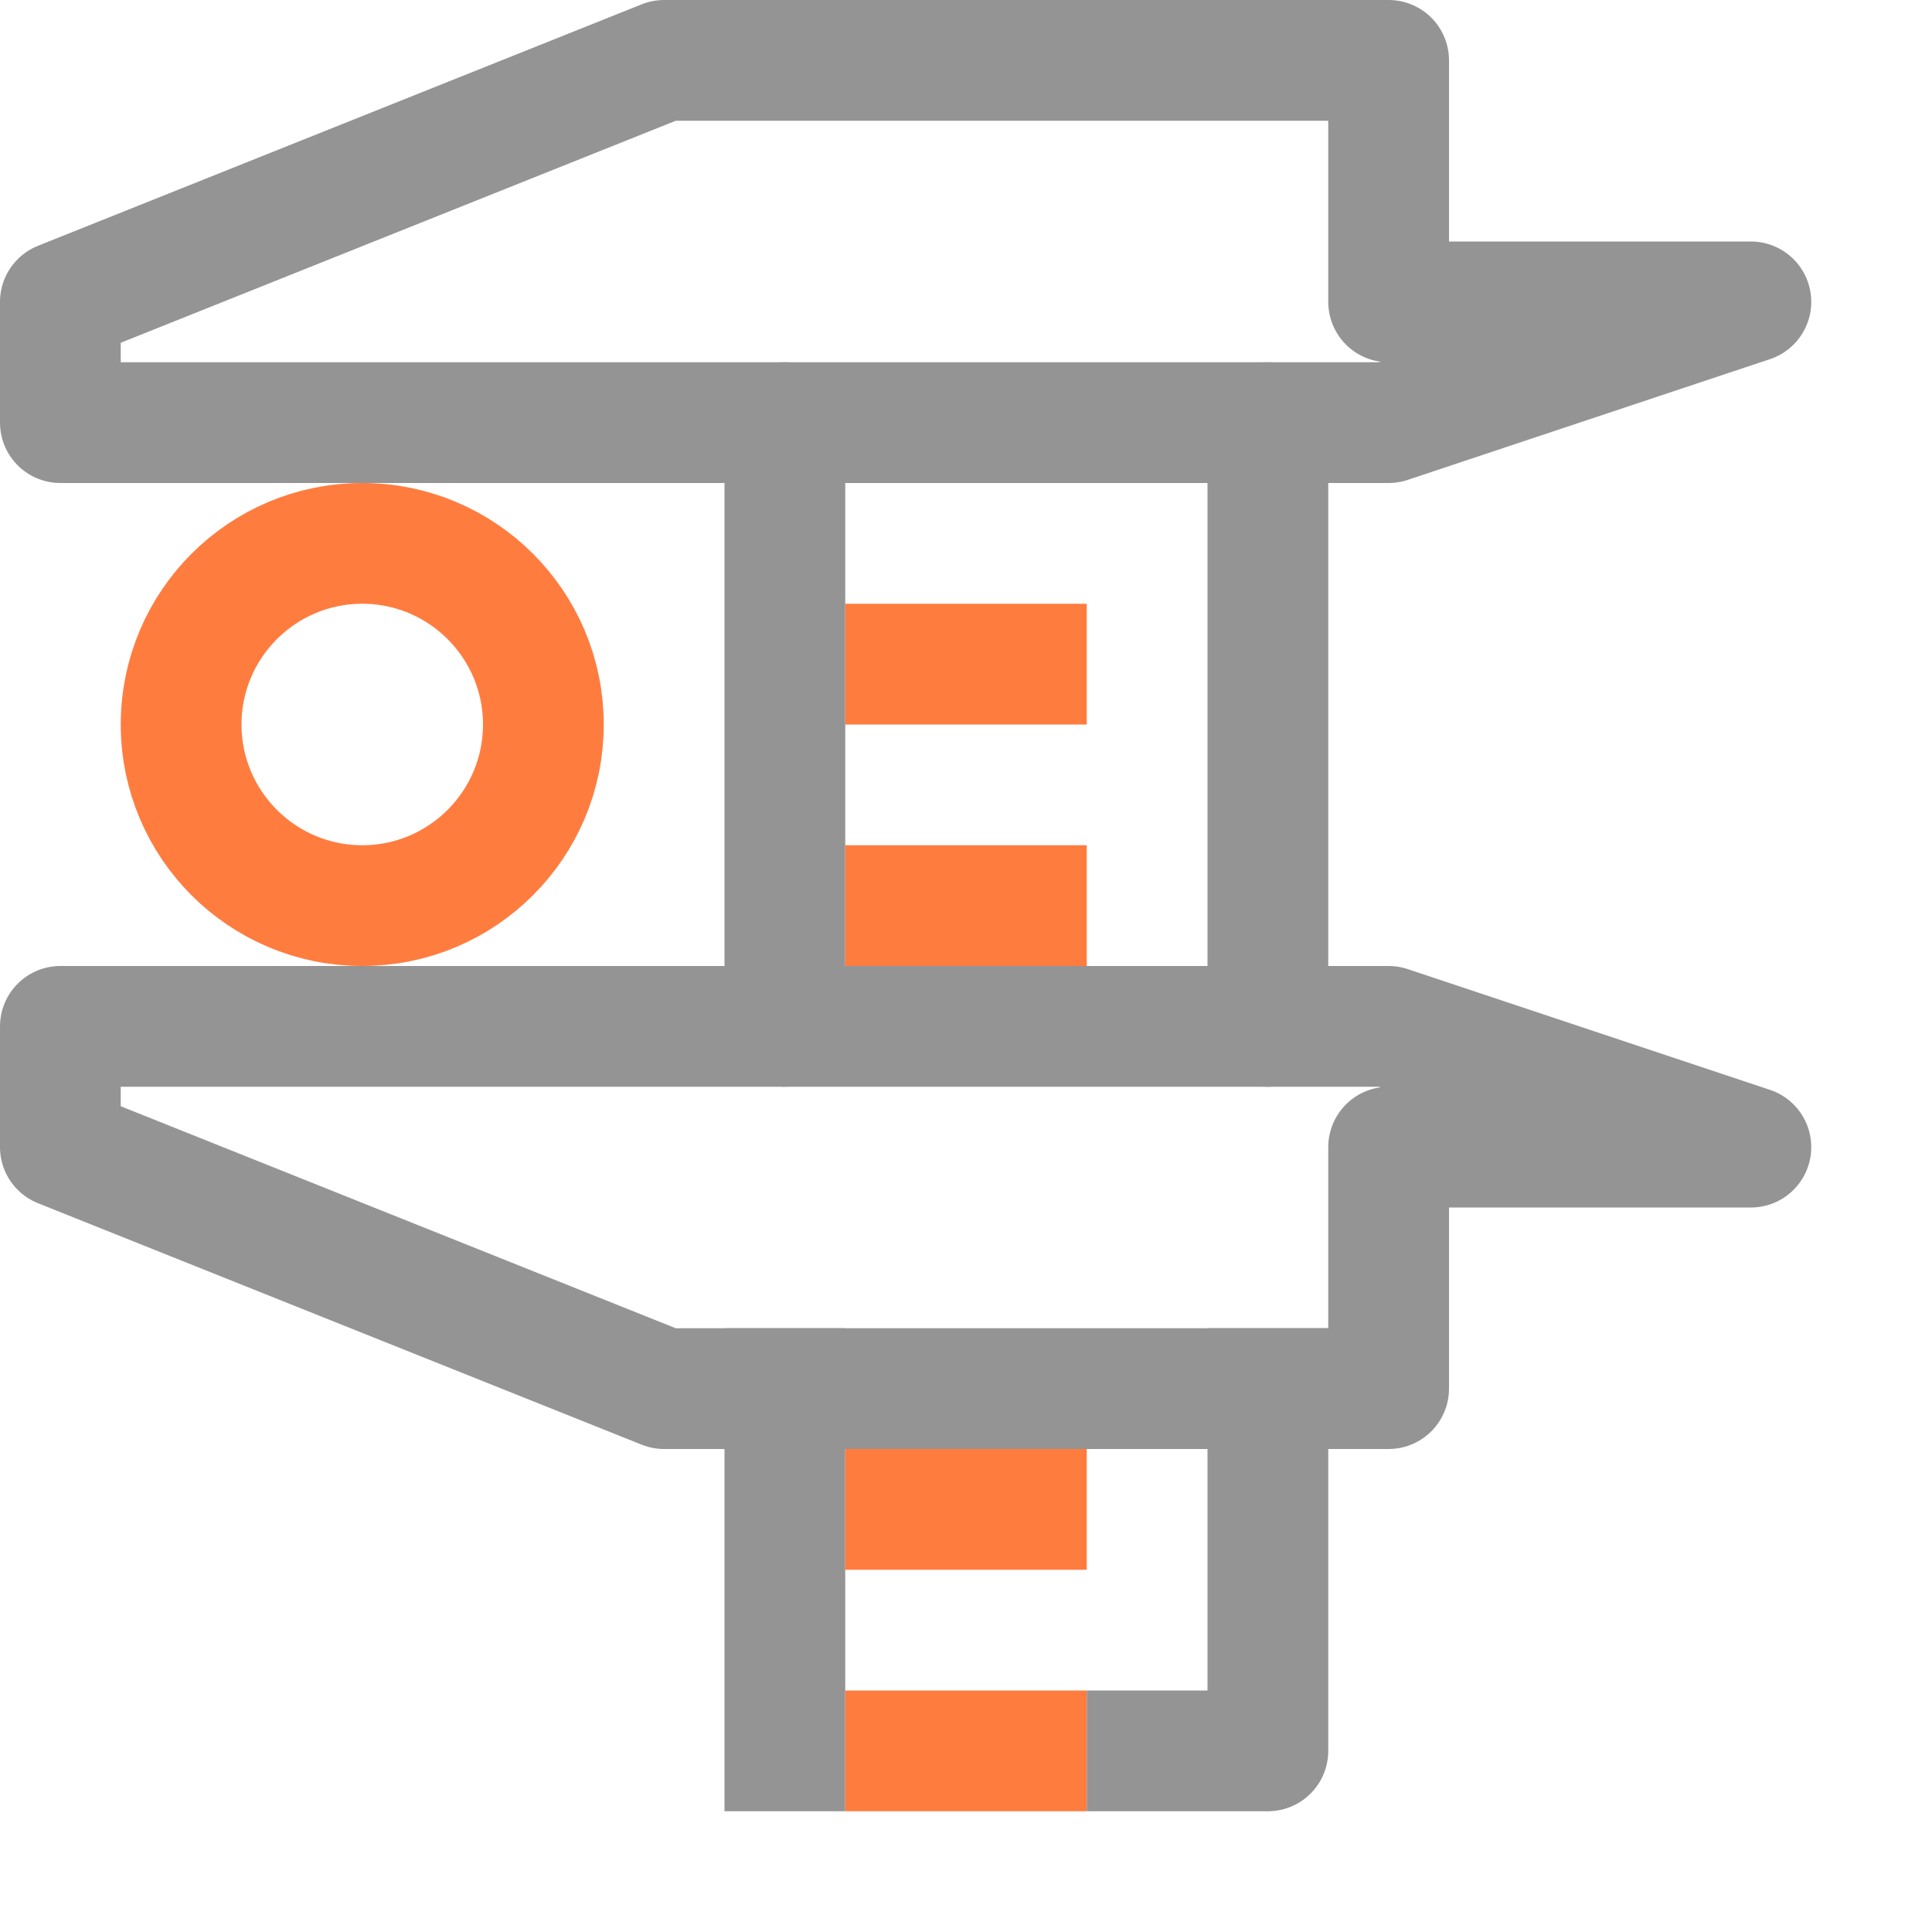 <svg width="16" height="16" viewBox="0 0 16 16" fill="none" xmlns="http://www.w3.org/2000/svg">
<path d="M6.5 3.5V8.5" stroke="#949494" stroke-linecap="round" stroke-linejoin="round"/>
<path d="M10.5 3.5V8.5" stroke="#949494" stroke-linecap="round" stroke-linejoin="round"/>
<path d="M6.5 11.5V14.5" stroke="#949494" stroke-linecap="square" stroke-linejoin="round"/>
<path d="M7.5 14.5H8.5" stroke="#FF7C3F" stroke-linecap="square" stroke-linejoin="round"/>
<path d="M7.5 12.5H8.5" stroke="#FF7C3F" stroke-linecap="square" stroke-linejoin="round"/>
<path d="M7.5 7.5H8.5" stroke="#FF7C3F" stroke-linecap="square" stroke-linejoin="round"/>
<path d="M7.5 5.5H8.5" stroke="#FF7C3F" stroke-linecap="square" stroke-linejoin="round"/>
<path d="M3 7.5C3.828 7.5 4.5 6.828 4.5 6C4.5 5.172 3.828 4.5 3 4.5C2.172 4.5 1.5 5.172 1.5 6C1.5 6.828 2.172 7.5 3 7.5Z" stroke="#FF7C3F" stroke-linecap="round" stroke-linejoin="round"/>
<path d="M9.5 14.5H10.5V11.5" stroke="#949494" stroke-linecap="square" stroke-linejoin="round"/>
<path d="M0.5 8.5V9.5L5.5 11.5H11.5V9.5H14.5L11.5 8.5H0.5Z" stroke="#949494" stroke-linecap="round" stroke-linejoin="round"/>
<path d="M0.5 3.5V2.5L5.5 0.5H11.5V2.5H14.5L11.5 3.5H0.5Z" stroke="#949494" stroke-linecap="round" stroke-linejoin="round"/>
</svg>
